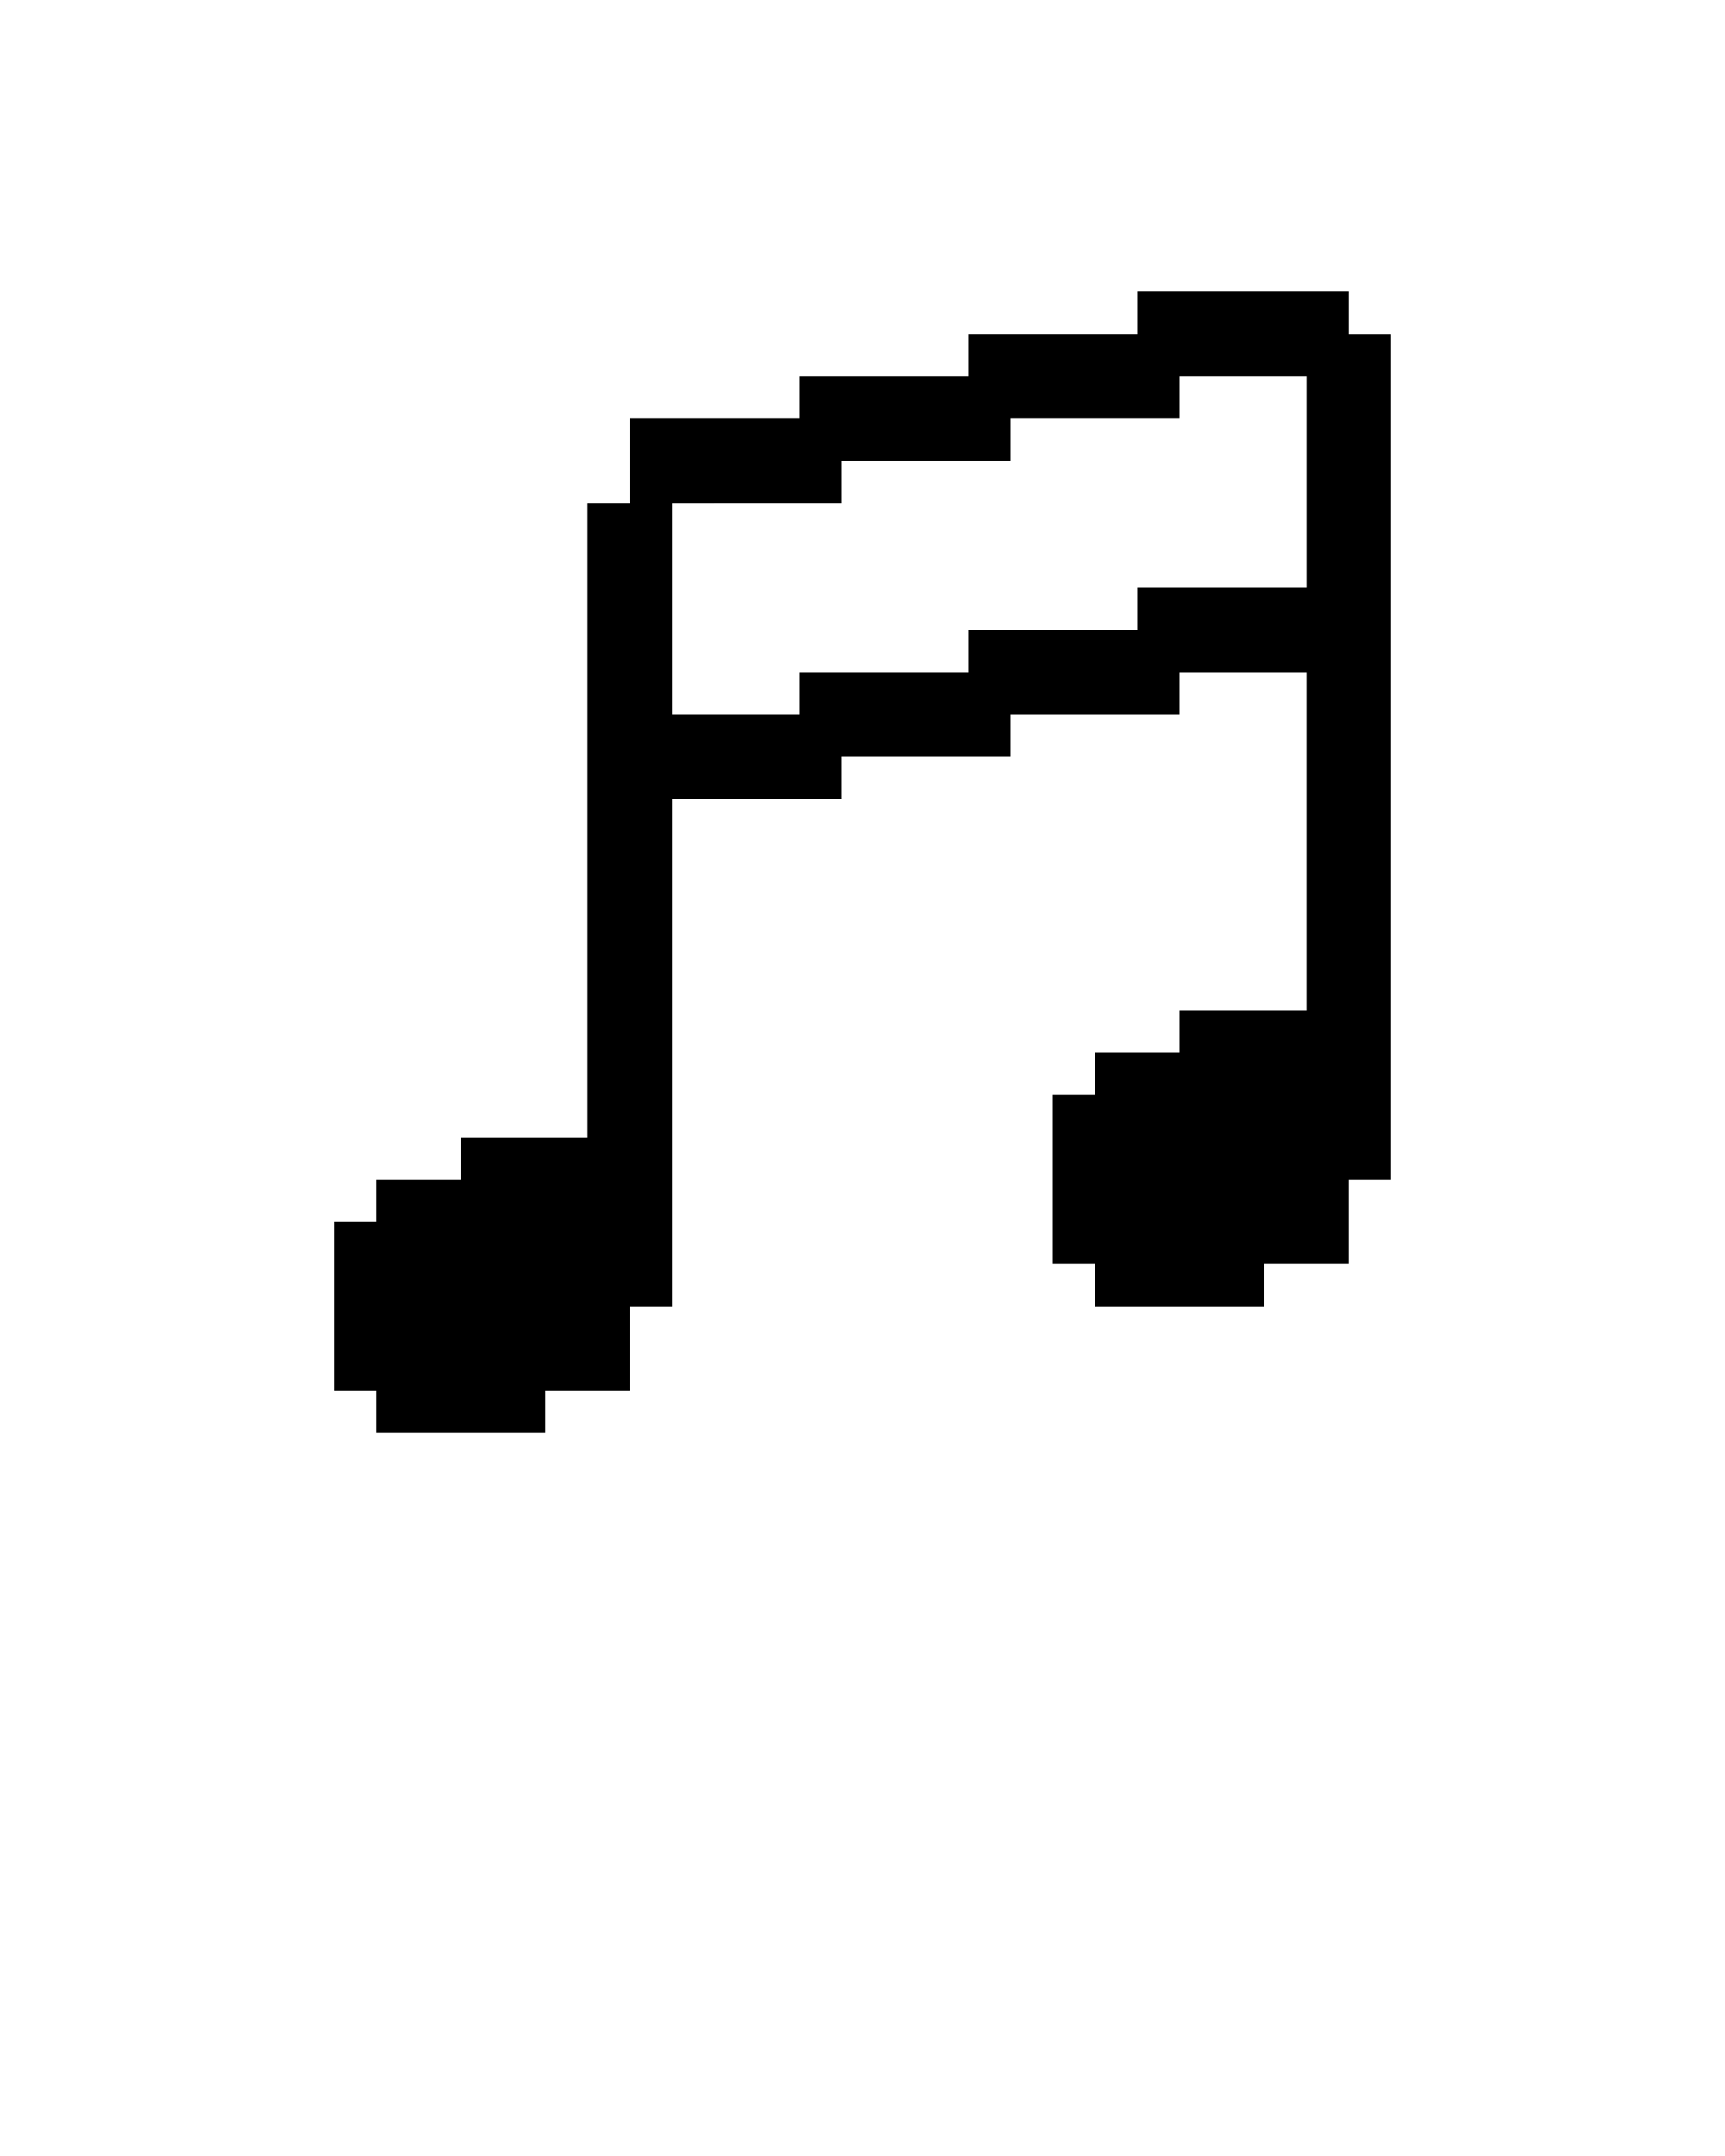 <svg xmlns="http://www.w3.org/2000/svg" xmlns:xlink="http://www.w3.org/1999/xlink" version="1.1" x="0px" y="0px" viewBox="0 0 100 125" enable-background="new 0 0 100 100" xml:space="preserve"><path d="M78.188,16.912h-2.45h-2.45h-2.462h-2.45h-2.45v2.45h-2.45h-2.45H58.575  h-2.45v2.45h-2.45h-2.45h-2.45h-2.45v2.45h-2.45h-2.463h-2.45h-2.45  v2.45v2.45H34.062v2.45v2.462v2.45v2.45v2.45v2.45v2.45v2.45v2.45  v2.45v2.45v2.45v2.45v2.463v2.45h-2.45h-2.45h-2.45v2.45h-2.45h-2.45  v2.45h-2.45v2.45v2.45v2.45v2.45h2.45v2.45h2.45h2.45h2.45h2.45  v-2.45H34.062h2.45v-2.45v-2.45h2.45V73.287v-2.45v-2.45v-2.45v-2.45V61.025  v-2.45v-2.45v-2.45v-2.45v-2.45v-2.45h2.45h2.463h2.45h2.45v-2.45h2.45  h2.45h2.45h2.45v-2.45h2.45h2.45h2.45h2.45V38.975h2.45h2.462h2.45  v2.45v2.45v2.45v2.45v2.45v2.45v2.45v2.45h-2.45h-2.462h-2.45v2.45  h-2.45h-2.45v2.463h-2.45v2.45v2.45v2.45v2.45h2.45v2.45h2.45h2.45  h2.45h2.462V73.287h2.45h2.45v-2.45v-2.45h2.45v-2.45v-2.45V61.025v-2.45  v-2.45v-2.45v-2.45v-2.45v-2.45v-2.45v-2.45V38.975v-2.45v-2.45v-2.462  v-2.45v-2.45v-2.45v-2.45v-2.45H78.188V16.912z M41.413,29.162h2.463h2.45  h2.45v-2.45h2.45h2.45h2.45h2.45v-2.45h2.45h2.45h2.45h2.45v-2.45  h2.45h2.462h2.45v2.45v2.45v2.45v2.45v2.462h-2.45h-2.462h-2.45h-2.45  v2.45h-2.45h-2.45H58.575h-2.45v2.45h-2.45h-2.45h-2.45h-2.45v2.45  h-2.45h-2.463h-2.45V38.975v-2.45v-2.45v-2.462v-2.45H41.413z"/></svg>